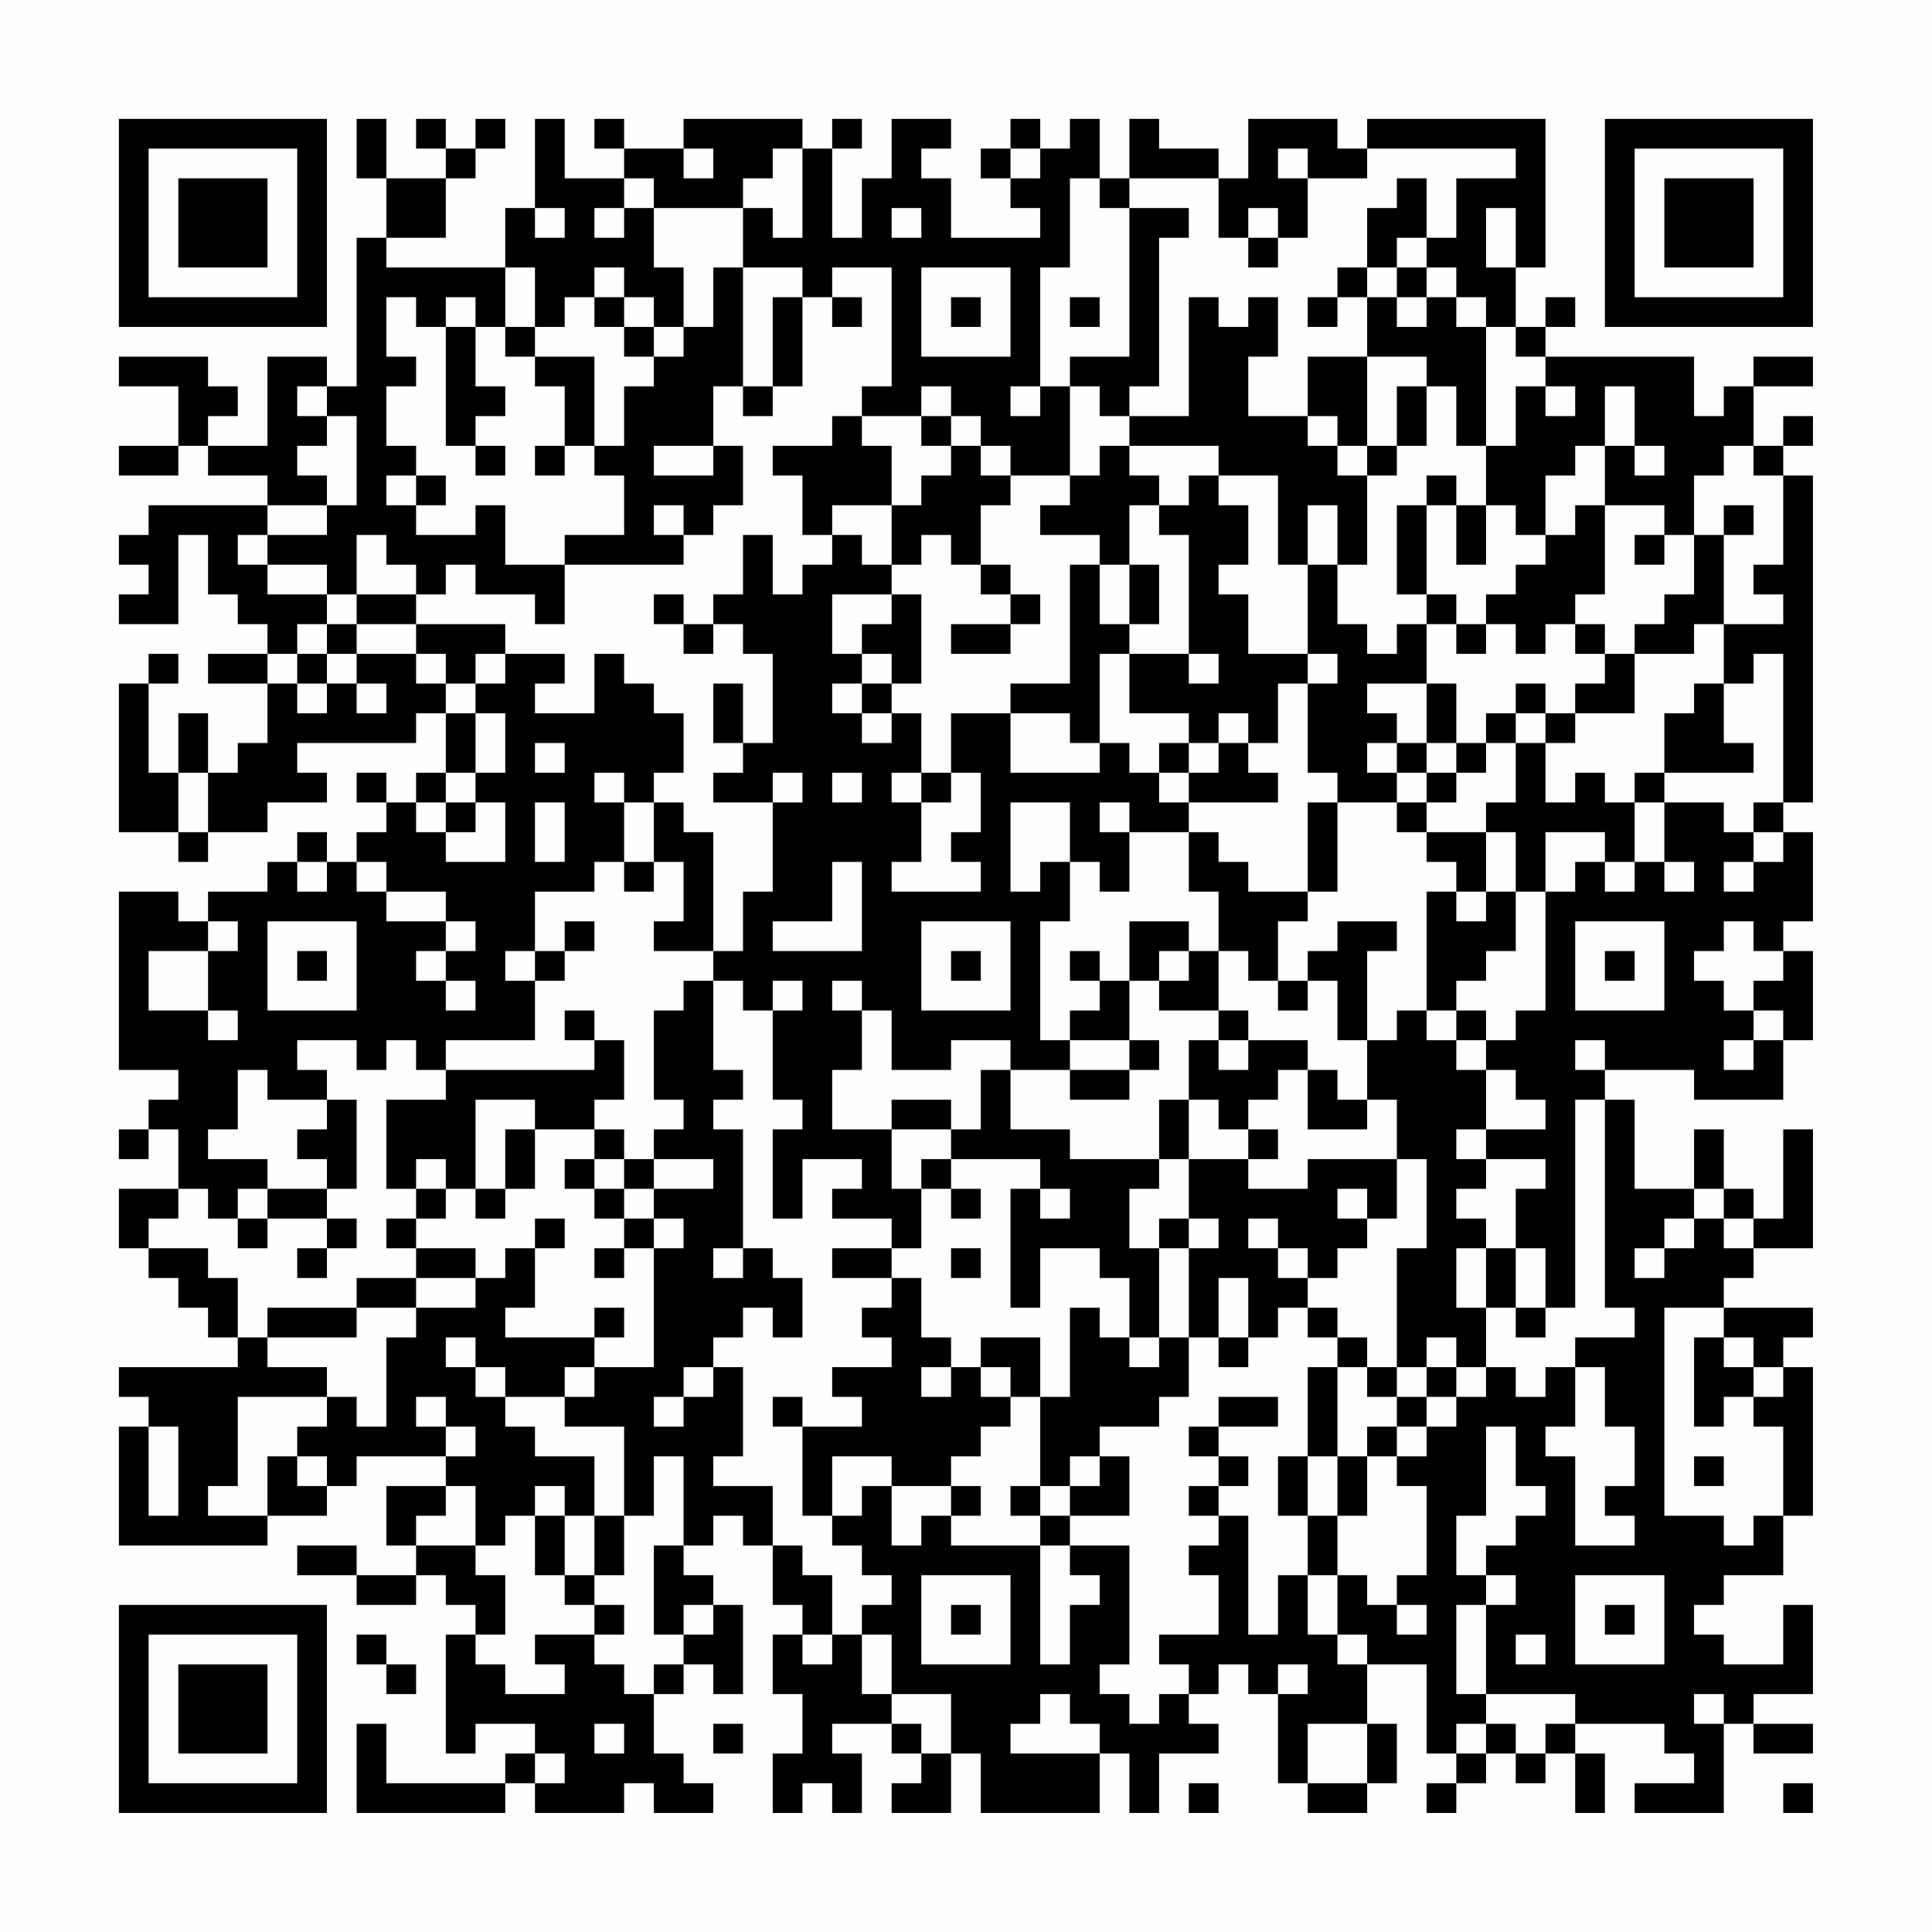<?xml version="1.0" encoding="UTF-8"?>
<svg xmlns="http://www.w3.org/2000/svg" version="1.1" width="300" height="300" viewBox="0 0 300 300"><rect x="0" y="0" width="300" height="300" fill="#fefefe"/><g transform="scale(4.615)"><g transform="translate(4,4)"><path fill-rule="evenodd" d="M8 0L8 2L9 2L9 4L8 4L8 9L7 9L7 8L5 8L5 11L3 11L3 10L4 10L4 9L3 9L3 8L0 8L0 9L2 9L2 11L0 11L0 12L2 12L2 11L3 11L3 12L5 12L5 13L1 13L1 14L0 14L0 15L1 15L1 16L0 16L0 17L2 17L2 14L3 14L3 16L4 16L4 17L5 17L5 18L3 18L3 19L5 19L5 21L4 21L4 22L3 22L3 20L2 20L2 22L1 22L1 19L2 19L2 18L1 18L1 19L0 19L0 24L2 24L2 25L3 25L3 24L5 24L5 23L7 23L7 22L6 22L6 21L10 21L10 20L11 20L11 22L10 22L10 23L9 23L9 22L8 22L8 23L9 23L9 24L8 24L8 25L7 25L7 24L6 24L6 25L5 25L5 26L3 26L3 27L2 27L2 26L0 26L0 32L2 32L2 33L1 33L1 34L0 34L0 35L1 35L1 34L2 34L2 36L0 36L0 38L1 38L1 39L2 39L2 40L3 40L3 41L4 41L4 42L0 42L0 43L1 43L1 44L0 44L0 48L5 48L5 47L7 47L7 46L8 46L8 45L11 45L11 46L9 46L9 48L10 48L10 49L8 49L8 48L6 48L6 49L8 49L8 50L10 50L10 49L11 49L11 50L12 50L12 51L11 51L11 55L12 55L12 54L14 54L14 55L13 55L13 56L9 56L9 54L8 54L8 57L13 57L13 56L14 56L14 57L17 57L17 56L18 56L18 57L20 57L20 56L19 56L19 55L18 55L18 53L19 53L19 52L20 52L20 53L21 53L21 50L20 50L20 49L19 49L19 48L20 48L20 47L21 47L21 48L22 48L22 50L23 50L23 51L22 51L22 53L23 53L23 55L22 55L22 57L23 57L23 56L24 56L24 57L25 57L25 55L24 55L24 54L26 54L26 55L27 55L27 56L26 56L26 57L28 57L28 55L29 55L29 57L33 57L33 55L34 55L34 57L35 57L35 55L37 55L37 54L36 54L36 53L37 53L37 52L38 52L38 53L39 53L39 56L40 56L40 57L42 57L42 56L43 56L43 54L42 54L42 52L44 52L44 55L45 55L45 56L44 56L44 57L45 57L45 56L46 56L46 55L47 55L47 56L48 56L48 55L49 55L49 57L50 57L50 55L49 55L49 54L52 54L52 55L53 55L53 56L51 56L51 57L54 57L54 54L55 54L55 55L57 55L57 54L55 54L55 53L57 53L57 50L56 50L56 52L54 52L54 51L53 51L53 50L54 50L54 49L56 49L56 47L57 47L57 42L56 42L56 41L57 41L57 40L54 40L54 39L55 39L55 38L57 38L57 34L56 34L56 37L55 37L55 36L54 36L54 34L53 34L53 36L51 36L51 33L50 33L50 32L53 32L53 33L56 33L56 31L57 31L57 28L56 28L56 27L57 27L57 24L56 24L56 23L57 23L57 12L56 12L56 11L57 11L57 10L56 10L56 11L55 11L55 9L57 9L57 8L55 8L55 9L54 9L54 10L53 10L53 8L48 8L48 7L49 7L49 6L48 6L48 7L47 7L47 5L48 5L48 0L42 0L42 1L41 1L41 0L38 0L38 2L37 2L37 1L35 1L35 0L34 0L34 2L33 2L33 0L32 0L32 1L31 1L31 0L30 0L30 1L29 1L29 2L30 2L30 3L31 3L31 4L28 4L28 2L27 2L27 1L28 1L28 0L26 0L26 2L25 2L25 4L24 4L24 1L25 1L25 0L24 0L24 1L23 1L23 0L19 0L19 1L17 1L17 0L16 0L16 1L17 1L17 2L15 2L15 0L14 0L14 3L13 3L13 5L9 5L9 4L11 4L11 2L12 2L12 1L13 1L13 0L12 0L12 1L11 1L11 0L10 0L10 1L11 1L11 2L9 2L9 0ZM19 1L19 2L20 2L20 1ZM22 1L22 2L21 2L21 3L18 3L18 2L17 2L17 3L16 3L16 4L17 4L17 3L18 3L18 5L19 5L19 7L18 7L18 6L17 6L17 5L16 5L16 6L15 6L15 7L14 7L14 5L13 5L13 7L12 7L12 6L11 6L11 7L10 7L10 6L9 6L9 8L10 8L10 9L9 9L9 11L10 11L10 12L9 12L9 13L10 13L10 14L12 14L12 13L13 13L13 15L15 15L15 17L14 17L14 16L12 16L12 15L11 15L11 16L10 16L10 15L9 15L9 14L8 14L8 16L7 16L7 15L5 15L5 14L7 14L7 13L8 13L8 10L7 10L7 9L6 9L6 10L7 10L7 11L6 11L6 12L7 12L7 13L5 13L5 14L4 14L4 15L5 15L5 16L7 16L7 17L6 17L6 18L5 18L5 19L6 19L6 20L7 20L7 19L8 19L8 20L9 20L9 19L8 19L8 18L10 18L10 19L11 19L11 20L12 20L12 22L11 22L11 23L10 23L10 24L11 24L11 25L13 25L13 23L12 23L12 22L13 22L13 20L12 20L12 19L13 19L13 18L15 18L15 19L14 19L14 20L16 20L16 18L17 18L17 19L18 19L18 20L19 20L19 22L18 22L18 23L17 23L17 22L16 22L16 23L17 23L17 25L16 25L16 26L14 26L14 28L13 28L13 29L14 29L14 31L11 31L11 32L10 32L10 31L9 31L9 32L8 32L8 31L6 31L6 32L7 32L7 33L5 33L5 32L4 32L4 34L3 34L3 35L5 35L5 36L4 36L4 37L3 37L3 36L2 36L2 37L1 37L1 38L3 38L3 39L4 39L4 41L5 41L5 42L7 42L7 43L4 43L4 46L3 46L3 47L5 47L5 45L6 45L6 46L7 46L7 45L6 45L6 44L7 44L7 43L8 43L8 44L9 44L9 41L10 41L10 40L12 40L12 39L13 39L13 38L14 38L14 40L13 40L13 41L16 41L16 42L15 42L15 43L13 43L13 42L12 42L12 41L11 41L11 42L12 42L12 43L13 43L13 44L14 44L14 45L16 45L16 47L15 47L15 46L14 46L14 47L13 47L13 48L12 48L12 46L11 46L11 47L10 47L10 48L12 48L12 49L13 49L13 51L12 51L12 52L13 52L13 53L15 53L15 52L14 52L14 51L16 51L16 52L17 52L17 53L18 53L18 52L19 52L19 51L20 51L20 50L19 50L19 51L18 51L18 48L19 48L19 45L18 45L18 47L17 47L17 44L15 44L15 43L16 43L16 42L18 42L18 38L19 38L19 37L18 37L18 36L20 36L20 35L18 35L18 34L19 34L19 33L18 33L18 30L19 30L19 29L20 29L20 32L21 32L21 33L20 33L20 34L21 34L21 38L20 38L20 39L21 39L21 38L22 38L22 39L23 39L23 41L22 41L22 40L21 40L21 41L20 41L20 42L19 42L19 43L18 43L18 44L19 44L19 43L20 43L20 42L21 42L21 45L20 45L20 46L22 46L22 48L23 48L23 49L24 49L24 51L23 51L23 52L24 52L24 51L25 51L25 53L26 53L26 54L27 54L27 55L28 55L28 53L26 53L26 51L25 51L25 50L26 50L26 49L25 49L25 48L24 48L24 47L25 47L25 46L26 46L26 48L27 48L27 47L28 47L28 48L31 48L31 52L32 52L32 50L33 50L33 49L32 49L32 48L34 48L34 52L33 52L33 53L34 53L34 54L35 54L35 53L36 53L36 52L35 52L35 51L37 51L37 49L36 49L36 48L37 48L37 47L38 47L38 51L39 51L39 49L40 49L40 51L41 51L41 52L42 52L42 51L41 51L41 49L42 49L42 50L43 50L43 51L44 51L44 50L43 50L43 49L44 49L44 46L43 46L43 45L44 45L44 44L45 44L45 43L46 43L46 42L47 42L47 43L48 43L48 42L49 42L49 44L48 44L48 45L49 45L49 48L51 48L51 47L50 47L50 46L51 46L51 44L50 44L50 42L49 42L49 41L51 41L51 40L50 40L50 33L49 33L49 40L48 40L48 38L47 38L47 36L48 36L48 35L46 35L46 34L48 34L48 33L47 33L47 32L46 32L46 31L47 31L47 30L48 30L48 26L49 26L49 25L50 25L50 26L51 26L51 25L52 25L52 26L53 26L53 25L52 25L52 23L54 23L54 24L55 24L55 25L54 25L54 26L55 26L55 25L56 25L56 24L55 24L55 23L56 23L56 18L55 18L55 19L54 19L54 17L56 17L56 16L55 16L55 15L56 15L56 12L55 12L55 11L54 11L54 12L53 12L53 14L52 14L52 13L50 13L50 11L51 11L51 12L52 12L52 11L51 11L51 9L50 9L50 11L49 11L49 12L48 12L48 14L47 14L47 13L46 13L46 11L47 11L47 9L48 9L48 10L49 10L49 9L48 9L48 8L47 8L47 7L46 7L46 6L45 6L45 5L44 5L44 4L45 4L45 2L47 2L47 1L42 1L42 2L40 2L40 1L39 1L39 2L40 2L40 4L39 4L39 3L38 3L38 4L37 4L37 2L34 2L34 3L33 3L33 2L32 2L32 5L31 5L31 9L30 9L30 10L31 10L31 9L32 9L32 12L30 12L30 11L29 11L29 10L28 10L28 9L27 9L27 10L25 10L25 9L26 9L26 5L24 5L24 6L23 6L23 5L21 5L21 3L22 3L22 4L23 4L23 1ZM30 1L30 2L31 2L31 1ZM43 2L43 3L42 3L42 5L41 5L41 6L40 6L40 7L41 7L41 6L42 6L42 8L40 8L40 10L38 10L38 8L39 8L39 6L38 6L38 7L37 7L37 6L36 6L36 10L34 10L34 9L35 9L35 4L36 4L36 3L34 3L34 8L32 8L32 9L33 9L33 10L34 10L34 11L33 11L33 12L32 12L32 13L31 13L31 14L33 14L33 15L32 15L32 19L30 19L30 20L28 20L28 22L27 22L27 20L26 20L26 19L27 19L27 16L26 16L26 15L27 15L27 14L28 14L28 15L29 15L29 16L30 16L30 17L28 17L28 18L30 18L30 17L31 17L31 16L30 16L30 15L29 15L29 13L30 13L30 12L29 12L29 11L28 11L28 10L27 10L27 11L28 11L28 12L27 12L27 13L26 13L26 11L25 11L25 10L24 10L24 11L22 11L22 12L23 12L23 14L24 14L24 15L23 15L23 16L22 16L22 14L21 14L21 16L20 16L20 17L19 17L19 16L18 16L18 17L19 17L19 18L20 18L20 17L21 17L21 18L22 18L22 21L21 21L21 19L20 19L20 21L21 21L21 22L20 22L20 23L22 23L22 26L21 26L21 28L20 28L20 24L19 24L19 23L18 23L18 25L17 25L17 26L18 26L18 25L19 25L19 27L18 27L18 28L20 28L20 29L21 29L21 30L22 30L22 33L23 33L23 34L22 34L22 37L23 37L23 35L25 35L25 36L24 36L24 37L26 37L26 38L24 38L24 39L26 39L26 40L25 40L25 41L26 41L26 42L24 42L24 43L25 43L25 44L23 44L23 43L22 43L22 44L23 44L23 47L24 47L24 45L26 45L26 46L28 46L28 47L29 47L29 46L28 46L28 45L29 45L29 44L30 44L30 43L31 43L31 46L30 46L30 47L31 47L31 48L32 48L32 47L34 47L34 45L33 45L33 44L35 44L35 43L36 43L36 41L37 41L37 42L38 42L38 41L39 41L39 40L40 40L40 41L41 41L41 42L40 42L40 45L39 45L39 47L40 47L40 49L41 49L41 47L42 47L42 45L43 45L43 44L44 44L44 43L45 43L45 42L46 42L46 40L47 40L47 41L48 41L48 40L47 40L47 38L46 38L46 37L45 37L45 36L46 36L46 35L45 35L45 34L46 34L46 32L45 32L45 31L46 31L46 30L45 30L45 29L46 29L46 28L47 28L47 26L48 26L48 24L50 24L50 25L51 25L51 23L52 23L52 22L55 22L55 21L54 21L54 19L53 19L53 20L52 20L52 22L51 22L51 23L50 23L50 22L49 22L49 23L48 23L48 21L49 21L49 20L51 20L51 18L53 18L53 17L54 17L54 14L55 14L55 13L54 13L54 14L53 14L53 16L52 16L52 17L51 17L51 18L50 18L50 17L49 17L49 16L50 16L50 13L49 13L49 14L48 14L48 15L47 15L47 16L46 16L46 17L45 17L45 16L44 16L44 13L45 13L45 15L46 15L46 13L45 13L45 12L44 12L44 13L43 13L43 16L44 16L44 17L43 17L43 18L42 18L42 17L41 17L41 15L42 15L42 12L43 12L43 11L44 11L44 9L45 9L45 11L46 11L46 7L45 7L45 6L44 6L44 5L43 5L43 4L44 4L44 2ZM14 3L14 4L15 4L15 3ZM26 3L26 4L27 4L27 3ZM46 3L46 5L47 5L47 3ZM38 4L38 5L39 5L39 4ZM20 5L20 7L19 7L19 8L18 8L18 7L17 7L17 6L16 6L16 7L17 7L17 8L18 8L18 9L17 9L17 11L16 11L16 8L14 8L14 7L13 7L13 8L14 8L14 9L15 9L15 11L14 11L14 12L15 12L15 11L16 11L16 12L17 12L17 14L15 14L15 15L19 15L19 14L20 14L20 13L21 13L21 11L20 11L20 9L21 9L21 10L22 10L22 9L23 9L23 6L22 6L22 9L21 9L21 5ZM27 5L27 8L30 8L30 5ZM42 5L42 6L43 6L43 7L44 7L44 6L43 6L43 5ZM24 6L24 7L25 7L25 6ZM28 6L28 7L29 7L29 6ZM32 6L32 7L33 7L33 6ZM11 7L11 11L12 11L12 12L13 12L13 11L12 11L12 10L13 10L13 9L12 9L12 7ZM42 8L42 11L41 11L41 10L40 10L40 11L41 11L41 12L42 12L42 11L43 11L43 9L44 9L44 8ZM18 11L18 12L20 12L20 11ZM34 11L34 12L35 12L35 13L34 13L34 15L33 15L33 17L34 17L34 18L33 18L33 21L32 21L32 20L30 20L30 22L33 22L33 21L34 21L34 22L35 22L35 23L36 23L36 24L34 24L34 23L33 23L33 24L34 24L34 26L33 26L33 25L32 25L32 23L30 23L30 26L31 26L31 25L32 25L32 27L31 27L31 31L32 31L32 32L30 32L30 31L28 31L28 32L26 32L26 30L25 30L25 29L24 29L24 30L25 30L25 32L24 32L24 34L26 34L26 36L27 36L27 38L26 38L26 39L27 39L27 41L28 41L28 42L27 42L27 43L28 43L28 42L29 42L29 43L30 43L30 42L29 42L29 41L31 41L31 43L32 43L32 40L33 40L33 41L34 41L34 42L35 42L35 41L36 41L36 38L37 38L37 37L36 37L36 35L38 35L38 36L40 36L40 35L43 35L43 37L42 37L42 36L41 36L41 37L42 37L42 38L41 38L41 39L40 39L40 38L39 38L39 37L38 37L38 38L39 38L39 39L40 39L40 40L41 40L41 41L42 41L42 42L41 42L41 45L40 45L40 47L41 47L41 45L42 45L42 44L43 44L43 43L44 43L44 42L45 42L45 41L44 41L44 42L43 42L43 38L44 38L44 35L43 35L43 33L42 33L42 31L43 31L43 30L44 30L44 31L45 31L45 30L44 30L44 26L45 26L45 27L46 27L46 26L47 26L47 24L46 24L46 23L47 23L47 21L48 21L48 20L49 20L49 19L50 19L50 18L49 18L49 17L48 17L48 18L47 18L47 17L46 17L46 18L45 18L45 17L44 17L44 19L42 19L42 20L43 20L43 21L42 21L42 22L43 22L43 23L41 23L41 22L40 22L40 19L41 19L41 18L40 18L40 15L41 15L41 13L40 13L40 15L39 15L39 12L37 12L37 11ZM10 12L10 13L11 13L11 12ZM36 12L36 13L35 13L35 14L36 14L36 18L34 18L34 20L36 20L36 21L35 21L35 22L36 22L36 23L39 23L39 22L38 22L38 21L39 21L39 19L40 19L40 18L38 18L38 16L37 16L37 15L38 15L38 13L37 13L37 12ZM18 13L18 14L19 14L19 13ZM24 13L24 14L25 14L25 15L26 15L26 13ZM51 14L51 15L52 15L52 14ZM34 15L34 17L35 17L35 15ZM8 16L8 17L7 17L7 18L6 18L6 19L7 19L7 18L8 18L8 17L10 17L10 18L11 18L11 19L12 19L12 18L13 18L13 17L10 17L10 16ZM24 16L24 18L25 18L25 19L24 19L24 20L25 20L25 21L26 21L26 20L25 20L25 19L26 19L26 18L25 18L25 17L26 17L26 16ZM36 18L36 19L37 19L37 18ZM44 19L44 21L43 21L43 22L44 22L44 23L43 23L43 24L44 24L44 25L45 25L45 26L46 26L46 24L44 24L44 23L45 23L45 22L46 22L46 21L47 21L47 20L48 20L48 19L47 19L47 20L46 20L46 21L45 21L45 19ZM37 20L37 21L36 21L36 22L37 22L37 21L38 21L38 20ZM14 21L14 22L15 22L15 21ZM44 21L44 22L45 22L45 21ZM2 22L2 24L3 24L3 22ZM22 22L22 23L23 23L23 22ZM24 22L24 23L25 23L25 22ZM26 22L26 23L27 23L27 25L26 25L26 26L29 26L29 25L28 25L28 24L29 24L29 22L28 22L28 23L27 23L27 22ZM11 23L11 24L12 24L12 23ZM14 23L14 25L15 25L15 23ZM40 23L40 26L38 26L38 25L37 25L37 24L36 24L36 26L37 26L37 28L36 28L36 27L34 27L34 29L33 29L33 28L32 28L32 29L33 29L33 30L32 30L32 31L34 31L34 32L32 32L32 33L34 33L34 32L35 32L35 31L34 31L34 29L35 29L35 30L37 30L37 31L36 31L36 33L35 33L35 35L32 35L32 34L30 34L30 32L29 32L29 34L28 34L28 33L26 33L26 34L28 34L28 35L27 35L27 36L28 36L28 37L29 37L29 36L28 36L28 35L31 35L31 36L30 36L30 40L31 40L31 38L33 38L33 39L34 39L34 41L35 41L35 38L36 38L36 37L35 37L35 38L34 38L34 36L35 36L35 35L36 35L36 33L37 33L37 34L38 34L38 35L39 35L39 34L38 34L38 33L39 33L39 32L40 32L40 34L42 34L42 33L41 33L41 32L40 32L40 31L38 31L38 30L37 30L37 28L38 28L38 29L39 29L39 30L40 30L40 29L41 29L41 31L42 31L42 28L43 28L43 27L41 27L41 28L40 28L40 29L39 29L39 27L40 27L40 26L41 26L41 23ZM6 25L6 26L7 26L7 25ZM8 25L8 26L9 26L9 27L11 27L11 28L10 28L10 29L11 29L11 30L12 30L12 29L11 29L11 28L12 28L12 27L11 27L11 26L9 26L9 25ZM24 25L24 27L22 27L22 28L25 28L25 25ZM3 27L3 28L1 28L1 30L3 30L3 31L4 31L4 30L3 30L3 28L4 28L4 27ZM5 27L5 30L8 30L8 27ZM15 27L15 28L14 28L14 29L15 29L15 28L16 28L16 27ZM27 27L27 30L30 30L30 27ZM49 27L49 30L52 30L52 27ZM54 27L54 28L53 28L53 29L54 29L54 30L55 30L55 31L54 31L54 32L55 32L55 31L56 31L56 30L55 30L55 29L56 29L56 28L55 28L55 27ZM6 28L6 29L7 29L7 28ZM28 28L28 29L29 29L29 28ZM35 28L35 29L36 29L36 28ZM50 28L50 29L51 29L51 28ZM22 29L22 30L23 30L23 29ZM15 30L15 31L16 31L16 32L11 32L11 33L9 33L9 36L10 36L10 37L9 37L9 38L10 38L10 39L8 39L8 40L5 40L5 41L8 41L8 40L10 40L10 39L12 39L12 38L10 38L10 37L11 37L11 36L12 36L12 37L13 37L13 36L14 36L14 34L16 34L16 35L15 35L15 36L16 36L16 37L17 37L17 38L16 38L16 39L17 39L17 38L18 38L18 37L17 37L17 36L18 36L18 35L17 35L17 34L16 34L16 33L17 33L17 31L16 31L16 30ZM37 31L37 32L38 32L38 31ZM49 31L49 32L50 32L50 31ZM7 33L7 34L6 34L6 35L7 35L7 36L5 36L5 37L4 37L4 38L5 38L5 37L7 37L7 38L6 38L6 39L7 39L7 38L8 38L8 37L7 37L7 36L8 36L8 33ZM12 33L12 36L13 36L13 34L14 34L14 33ZM10 35L10 36L11 36L11 35ZM16 35L16 36L17 36L17 35ZM31 36L31 37L32 37L32 36ZM53 36L53 37L52 37L52 38L51 38L51 39L52 39L52 38L53 38L53 37L54 37L54 38L55 38L55 37L54 37L54 36ZM14 37L14 38L15 38L15 37ZM28 38L28 39L29 39L29 38ZM45 38L45 40L46 40L46 38ZM37 39L37 41L38 41L38 39ZM16 40L16 41L17 41L17 40ZM52 40L52 47L54 47L54 48L55 48L55 47L56 47L56 44L55 44L55 43L56 43L56 42L55 42L55 41L54 41L54 40ZM53 41L53 44L54 44L54 43L55 43L55 42L54 42L54 41ZM42 42L42 43L43 43L43 42ZM10 43L10 44L11 44L11 45L12 45L12 44L11 44L11 43ZM37 43L37 44L36 44L36 45L37 45L37 46L36 46L36 47L37 47L37 46L38 46L38 45L37 45L37 44L39 44L39 43ZM1 44L1 47L2 47L2 44ZM46 44L46 47L45 47L45 49L46 49L46 50L45 50L45 53L46 53L46 54L45 54L45 55L46 55L46 54L47 54L47 55L48 55L48 54L49 54L49 53L46 53L46 50L47 50L47 49L46 49L46 48L47 48L47 47L48 47L48 46L47 46L47 44ZM32 45L32 46L31 46L31 47L32 47L32 46L33 46L33 45ZM53 45L53 46L54 46L54 45ZM14 47L14 49L15 49L15 50L16 50L16 51L17 51L17 50L16 50L16 49L17 49L17 47L16 47L16 49L15 49L15 47ZM27 49L27 52L30 52L30 49ZM49 49L49 52L52 52L52 49ZM28 50L28 51L29 51L29 50ZM50 50L50 51L51 51L51 50ZM8 51L8 52L9 52L9 53L10 53L10 52L9 52L9 51ZM47 51L47 52L48 52L48 51ZM39 52L39 53L40 53L40 52ZM31 53L31 54L30 54L30 55L33 55L33 54L32 54L32 53ZM53 53L53 54L54 54L54 53ZM16 54L16 55L17 55L17 54ZM20 54L20 55L21 55L21 54ZM40 54L40 56L42 56L42 54ZM14 55L14 56L15 56L15 55ZM36 56L36 57L37 57L37 56ZM56 56L56 57L57 57L57 56ZM0 0L0 7L7 7L7 0ZM1 1L1 6L6 6L6 1ZM2 2L2 5L5 5L5 2ZM50 0L50 7L57 7L57 0ZM51 1L51 6L56 6L56 1ZM52 2L52 5L55 5L55 2ZM0 50L0 57L7 57L7 50ZM1 51L1 56L6 56L6 51ZM2 52L2 55L5 55L5 52Z" fill="#000000"/></g></g></svg>
